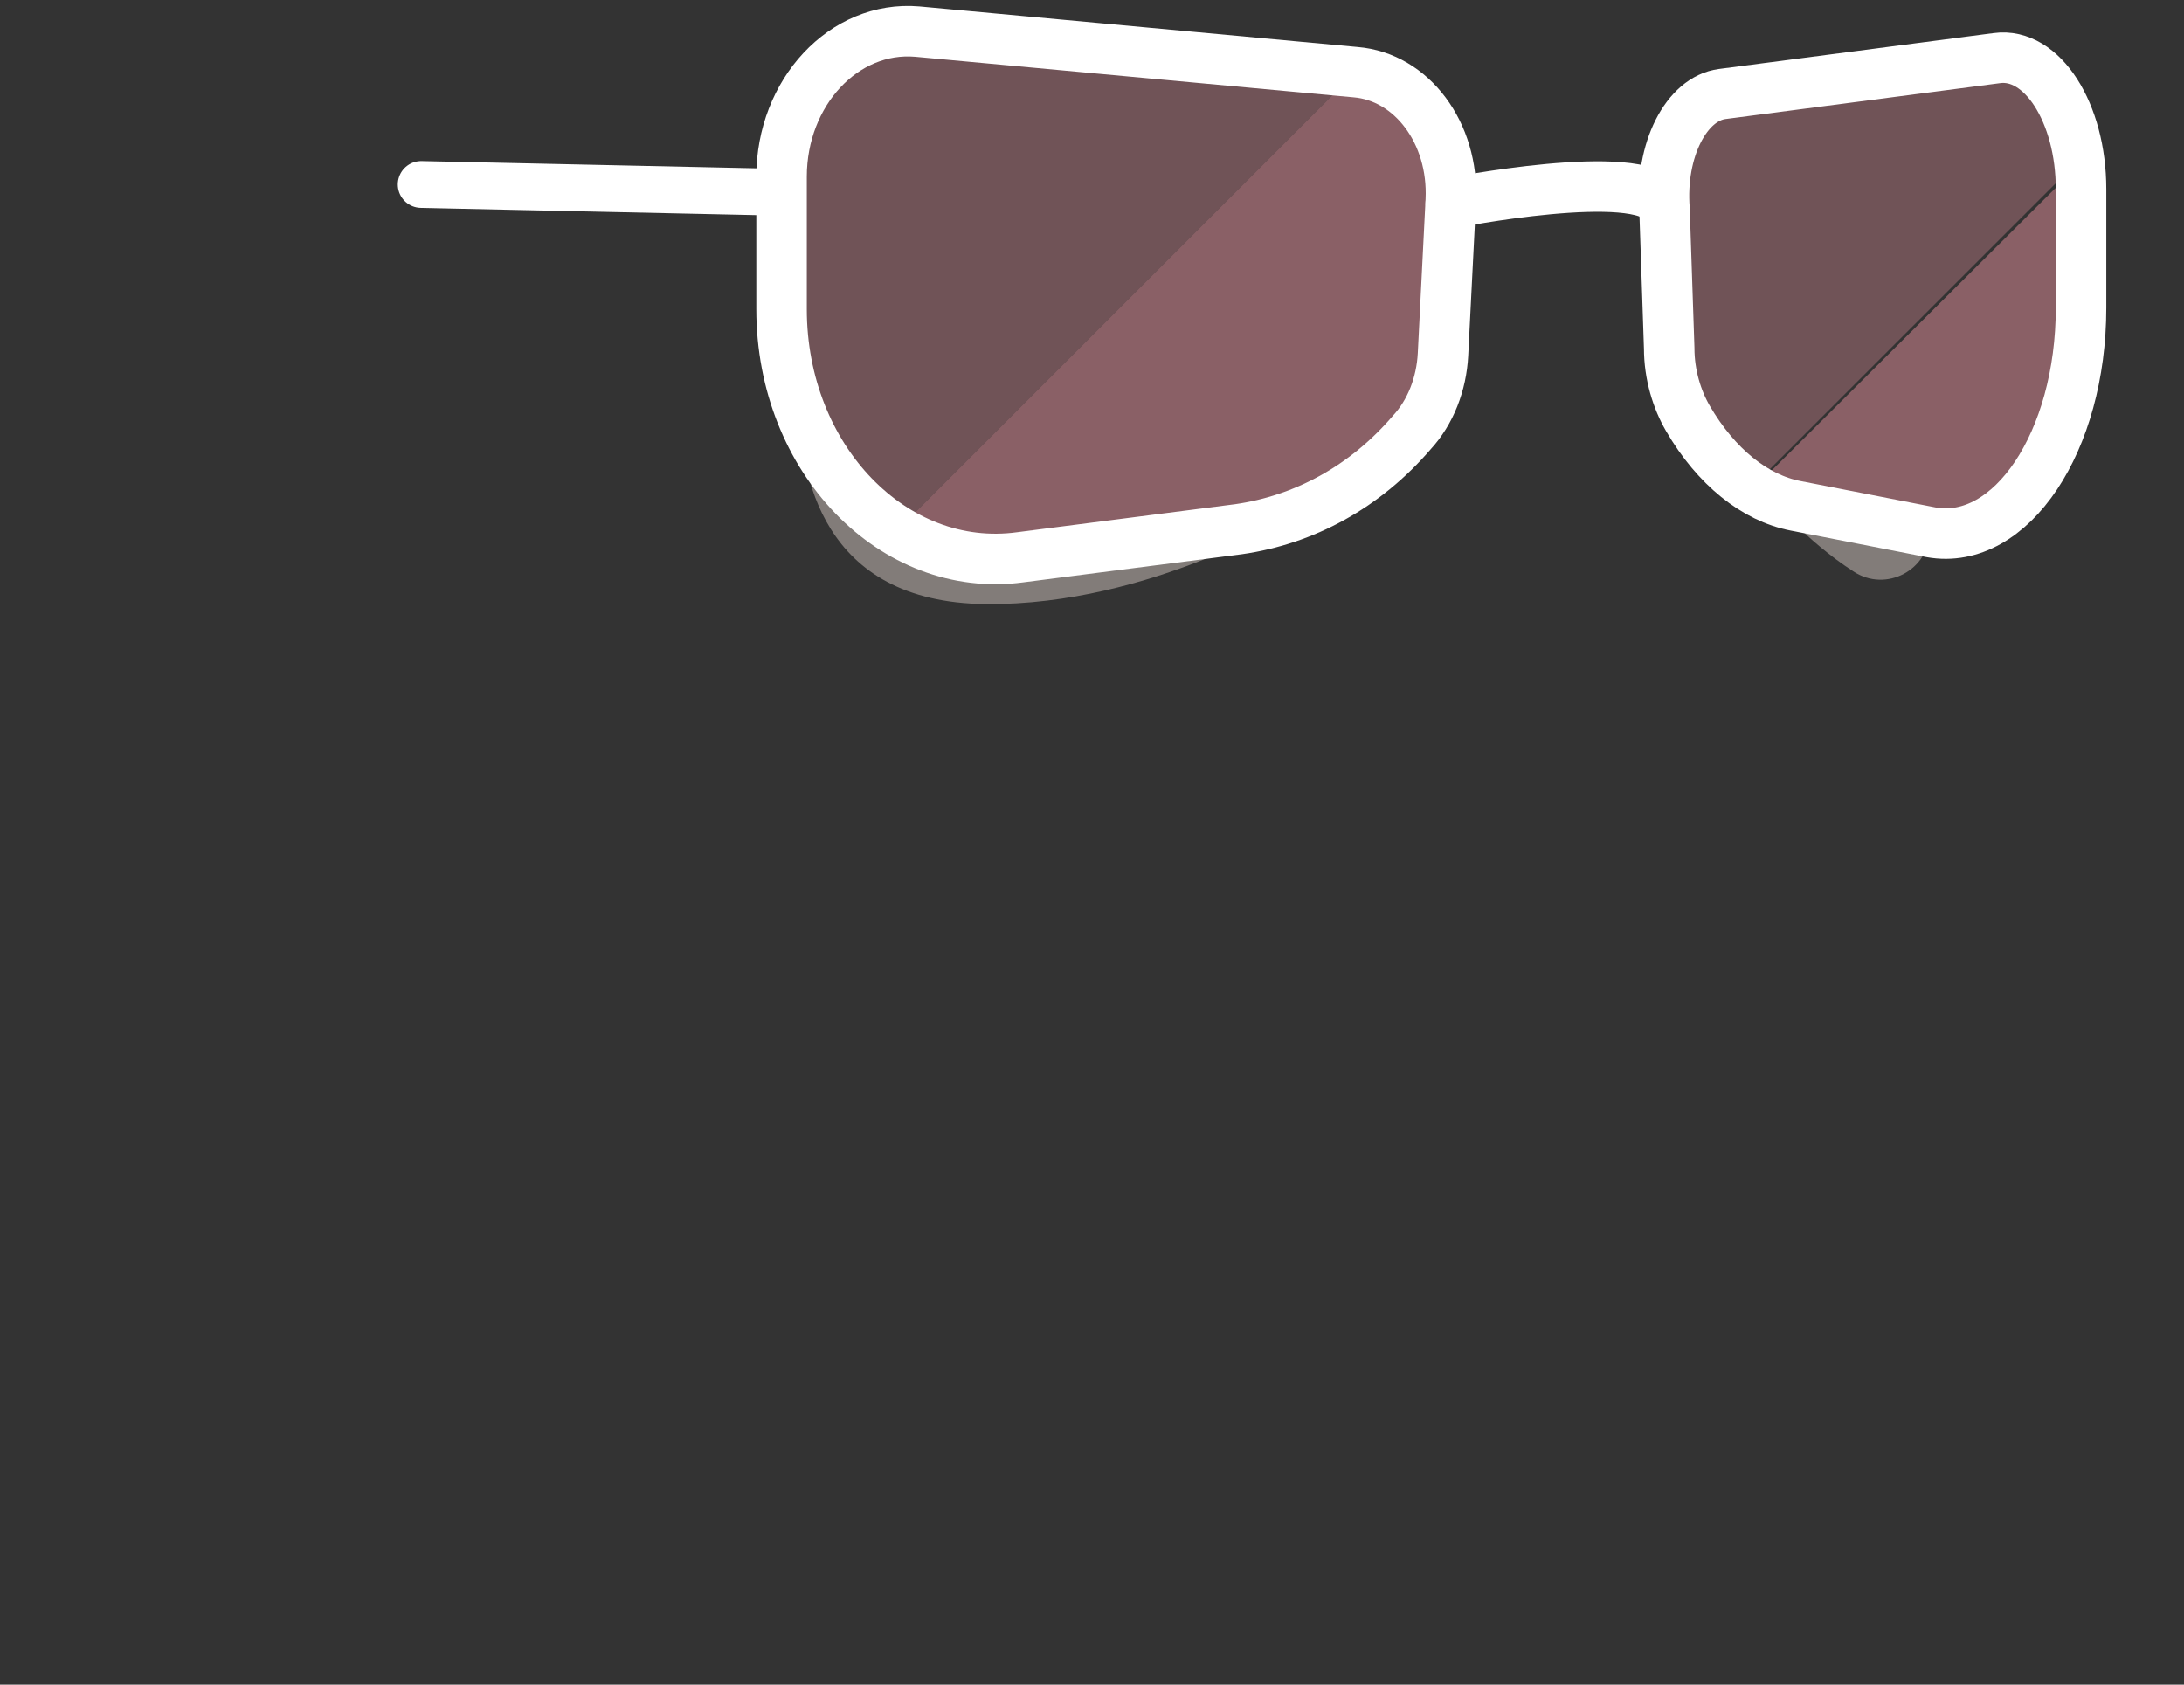 <svg width="140" height="108" viewBox="0 0 140 108" fill="none" xmlns="http://www.w3.org/2000/svg">
<rect x="0" y="0" width="140" height="108" fill="#333333" stroke="none"/>
<path opacity="0.6" d="M83.2 32.926C83.2 32.926 73.8 38.826 63.2 38.726C52.6 38.626 51.3 30.326 51.2 25.826C51.2 25.826 52.6 32.326 59 34.726C65.3 37.126 83.2 32.926 83.2 32.926Z" fill="#B7AEA9"/>
<path opacity="0.6" d="M113.4 31.826C113.4 31.826 115.7 34.626 118.8 36.626C120.9 38.026 123.7 36.526 123.7 34.026C123.8 34.026 117.9 34.326 113.4 31.826Z" fill="#B7AEA9"/>
<path opacity="0.43" d="M86.9 4.626L57.5 34.026C59.8 35.426 62.6 36.126 65.4 35.726L79.4 33.926C83.6 33.326 87.5 31.226 90.5 27.726C91.7 26.426 92.4 24.626 92.5 22.726L93 12.826C93.2 8.526 90.5 4.926 86.9 4.626Z" fill="#FE9DAB"/>
<path opacity="0.3" d="M86.9 4.626L58.8 2.026C54.1 1.626 50.1 5.926 50.1 11.326V19.826C50.1 26.026 53.1 31.326 57.5 34.026L86.9 4.626Z" fill="#FE9DAB"/>
<path opacity="0.3" d="M127.9 3.626L110.3 5.926C108 6.226 106.3 9.526 106.5 13.326L106.8 22.226C106.9 23.926 107.3 25.526 108 26.726C109.2 28.726 110.7 30.226 112.3 31.226L133.2 10.326C132.8 6.326 130.5 3.326 127.9 3.626Z" fill="#FE9DAB"/>
<path opacity="0.43" d="M112.4 31.326C113.3 31.826 114.1 32.226 115.1 32.426L123.8 34.126C128.9 35.126 133.4 28.426 133.4 19.726V12.126C133.4 11.526 133.4 11.026 133.3 10.526L112.4 31.326Z" fill="#FE9DAB"/>
<path d="M86.9 4.626L58.8 2.026C54.1 1.626 50.1 5.926 50.1 11.326V19.826C50.1 29.426 57.3 36.826 65.4 35.726L79.4 33.926C83.6 33.326 87.5 31.226 90.5 27.726C91.7 26.426 92.4 24.626 92.5 22.726L93 12.826C93.2 8.526 90.5 4.926 86.9 4.626Z" stroke="white" stroke-width="3.237" stroke-miterlimit="10" stroke-linecap="round" stroke-linejoin="round"/>
<path d="M110.4 6.026L128 3.726C130.9 3.326 133.4 7.226 133.4 12.126V19.726C133.4 28.326 128.9 35.026 123.8 34.126L115.1 32.426C112.5 31.926 110 29.926 108.2 26.826C107.5 25.626 107 24.026 107 22.326L106.7 13.426C106.4 9.626 108.1 6.326 110.4 6.026Z" stroke="white" stroke-width="3.237" stroke-miterlimit="10" stroke-linecap="round" stroke-linejoin="round"/>
<path d="M50.1 12.326L27 11.826" stroke="white" stroke-width="3" stroke-miterlimit="10" stroke-linecap="round" stroke-linejoin="round"/>
<path d="M93 13.026C93 13.026 105.1 10.626 106.6 13.026" stroke="white" stroke-width="3.237" stroke-miterlimit="10" stroke-linecap="round" stroke-linejoin="round"/>
</svg>
